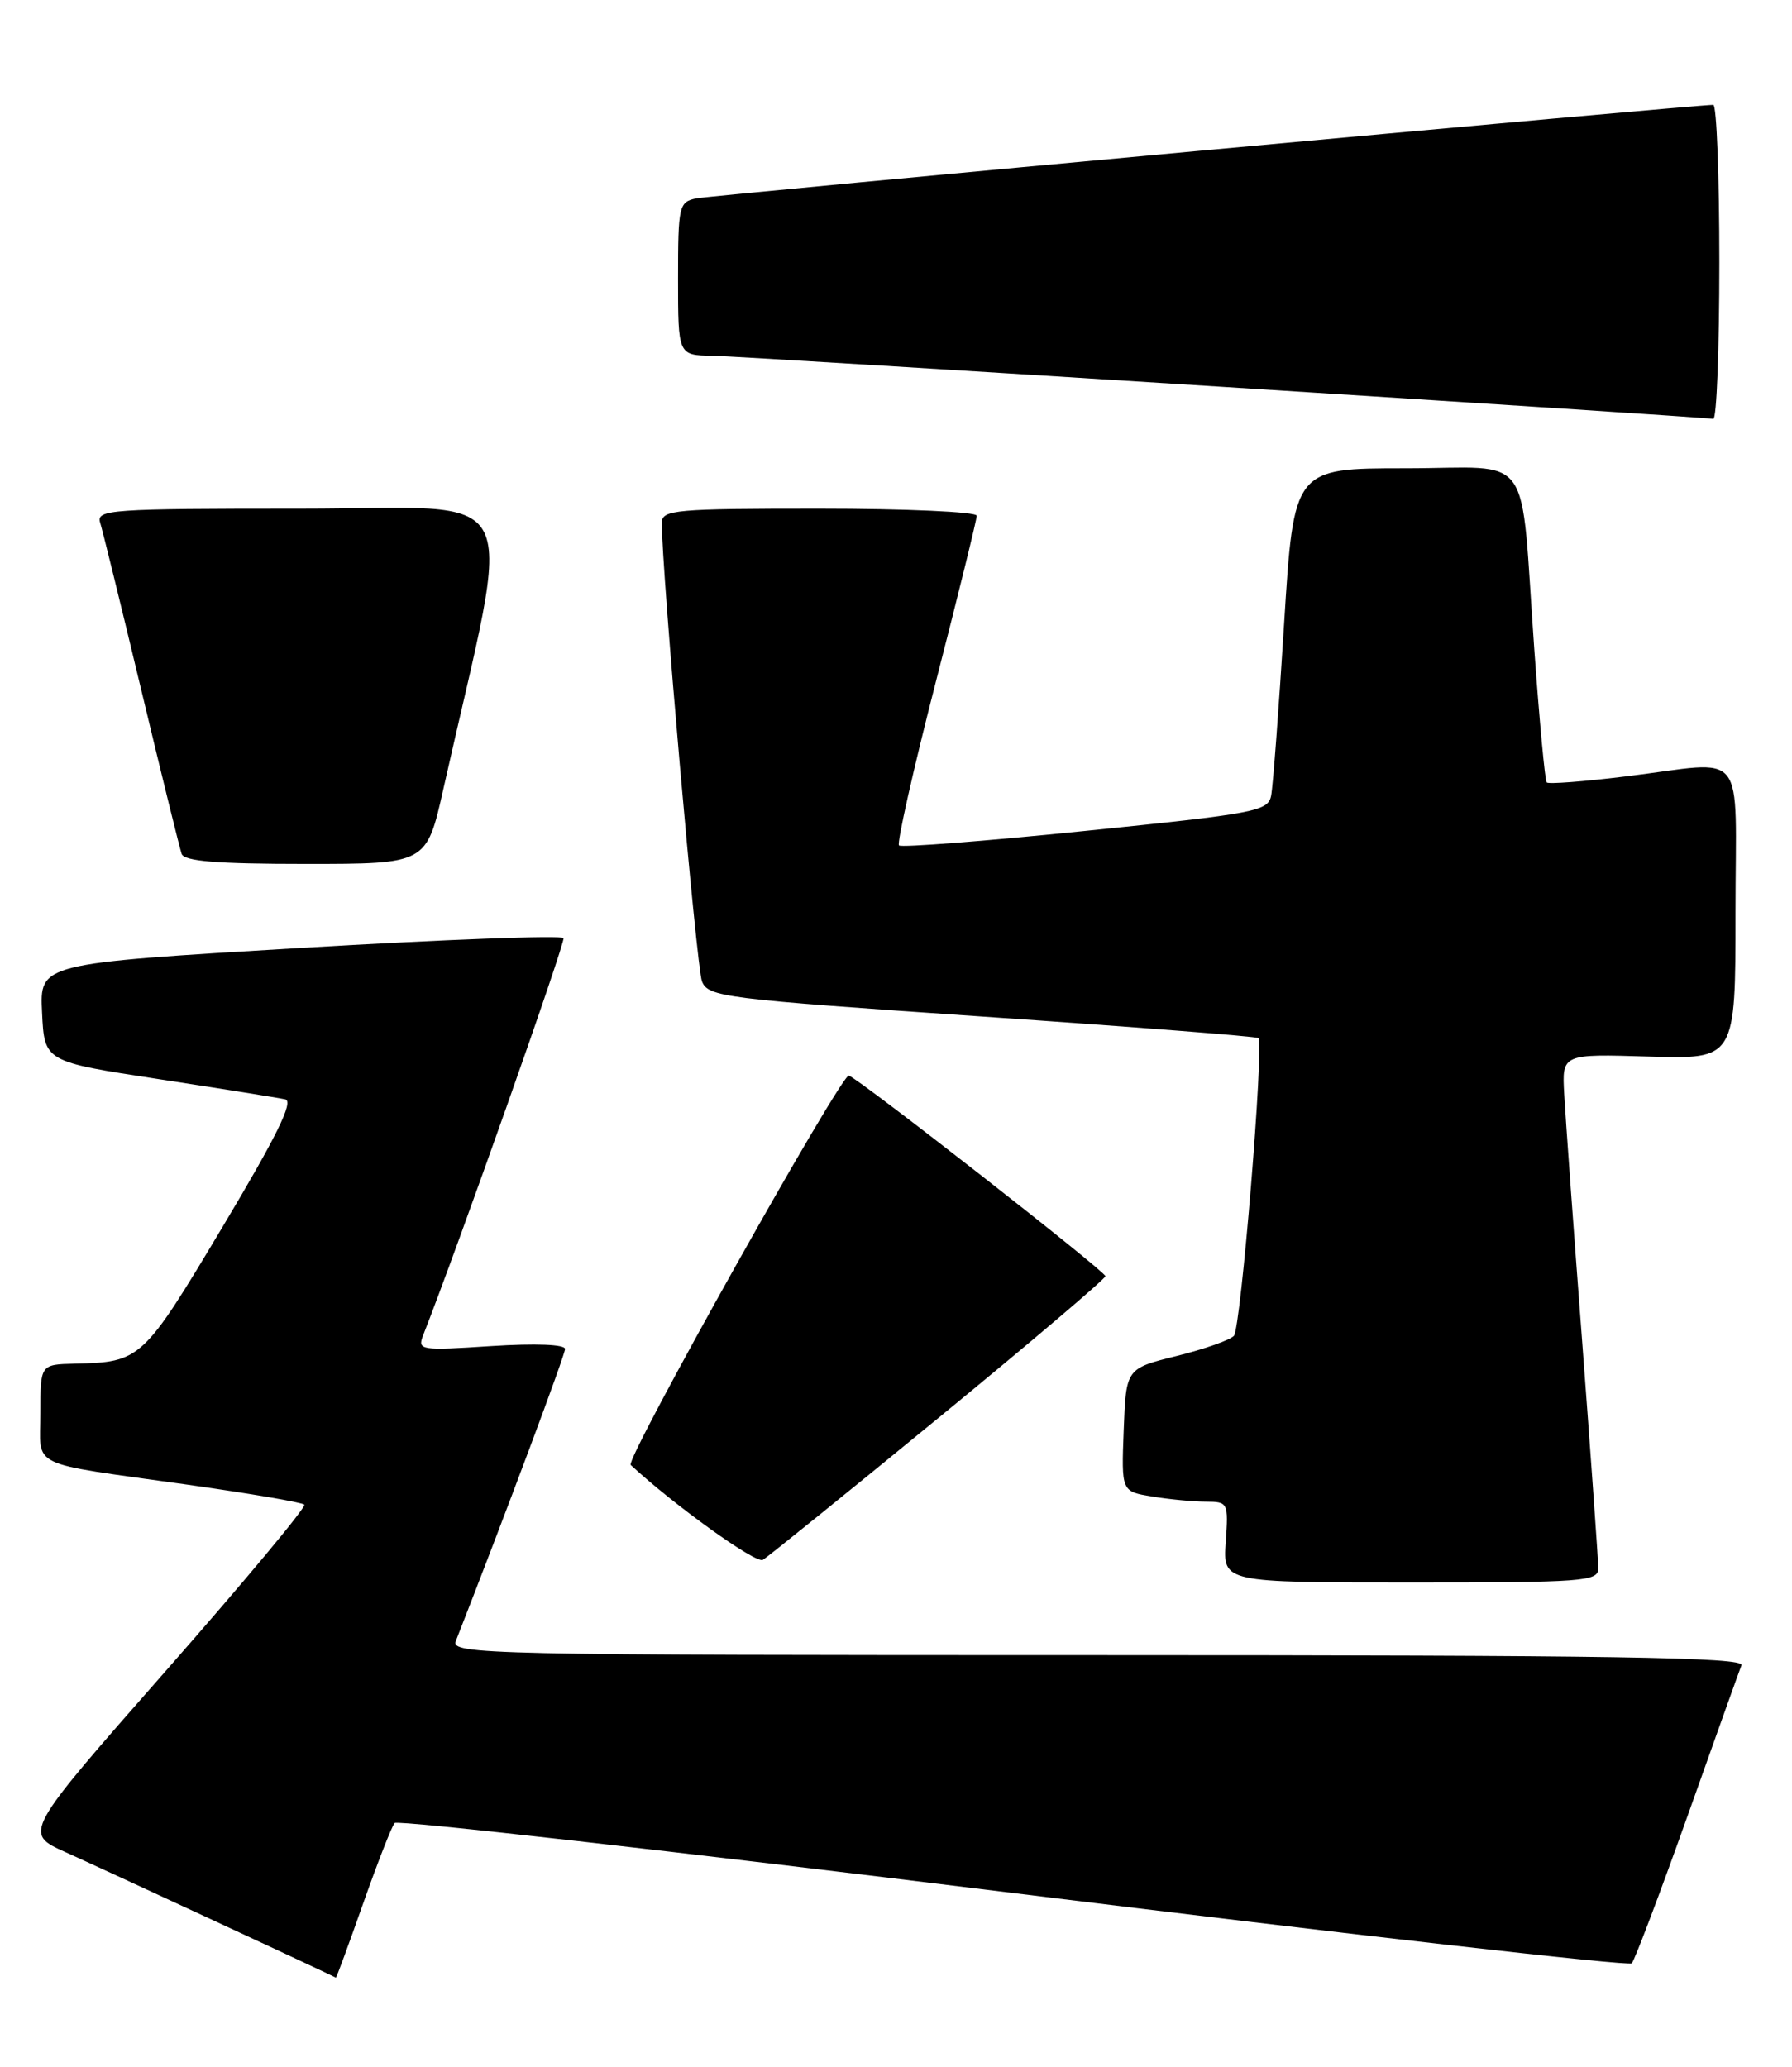 <?xml version="1.0" encoding="UTF-8" standalone="no"?>
<!DOCTYPE svg PUBLIC "-//W3C//DTD SVG 1.1//EN" "http://www.w3.org/Graphics/SVG/1.1/DTD/svg11.dtd" >
<svg xmlns="http://www.w3.org/2000/svg" xmlns:xlink="http://www.w3.org/1999/xlink" version="1.1" viewBox="0 0 222 256">
 <g >
 <path fill="currentColor"
d=" M 44.99 235.75 C 46.79 230.66 48.54 226.18 48.89 225.79 C 49.24 225.39 83.72 229.30 125.51 234.46 C 167.31 239.62 201.79 243.54 202.15 243.17 C 202.50 242.80 205.60 234.62 209.03 225.00 C 212.45 215.38 215.47 206.94 215.74 206.25 C 216.12 205.26 199.76 205.00 136.00 205.00 C 60.01 205.00 55.82 204.91 56.47 203.25 C 62.79 187.10 70.00 167.82 70.00 167.08 C 70.00 166.51 66.37 166.37 60.83 166.72 C 52.10 167.29 51.70 167.23 52.41 165.41 C 56.73 154.43 70.06 116.73 69.81 116.19 C 69.64 115.81 54.97 116.36 37.21 117.41 C 4.91 119.33 4.91 119.33 5.21 125.41 C 5.50 131.49 5.50 131.49 19.68 133.66 C 27.48 134.85 34.53 135.98 35.34 136.16 C 36.41 136.41 34.28 140.73 27.56 151.98 C 17.69 168.48 17.45 168.71 9.25 168.90 C 5.00 169.00 5.00 169.00 5.00 174.98 C 5.00 181.97 3.11 181.05 23.34 183.90 C 30.96 184.98 37.42 186.08 37.70 186.36 C 37.97 186.64 30.25 195.91 20.53 206.96 C 2.87 227.05 2.87 227.05 8.18 229.43 C 12.06 231.17 40.66 244.43 41.61 244.94 C 41.68 244.97 43.20 240.84 44.99 235.75 Z  M 198.00 194.25 C 198.00 193.29 197.11 180.80 196.03 166.50 C 194.94 152.20 193.93 138.26 193.78 135.51 C 193.50 130.53 193.50 130.53 204.25 130.86 C 215.00 131.19 215.00 131.19 215.00 113.10 C 215.00 92.16 216.70 94.29 201.44 96.16 C 196.24 96.80 191.82 97.14 191.61 96.91 C 191.40 96.68 190.71 89.30 190.08 80.50 C 188.27 55.25 190.23 58.00 174.09 58.00 C 160.28 58.00 160.28 58.00 159.08 77.25 C 158.42 87.84 157.70 97.43 157.47 98.56 C 157.09 100.47 155.53 100.77 134.47 102.91 C 122.05 104.18 111.65 104.99 111.37 104.71 C 111.09 104.43 113.14 95.32 115.93 84.47 C 118.72 73.63 121.00 64.36 121.00 63.88 C 121.00 63.39 112.22 63.00 101.50 63.00 C 83.60 63.00 82.00 63.14 81.99 64.75 C 81.94 70.24 86.29 119.84 86.96 121.54 C 87.72 123.48 89.57 123.71 121.63 125.90 C 140.26 127.17 155.67 128.37 155.89 128.57 C 156.62 129.27 153.73 164.50 152.86 165.45 C 152.39 165.97 149.19 167.10 145.75 167.95 C 139.50 169.50 139.50 169.50 139.21 177.11 C 138.92 184.73 138.92 184.73 142.71 185.35 C 144.79 185.70 147.78 185.98 149.35 185.99 C 152.14 186.00 152.19 186.09 151.85 191.00 C 151.50 196.00 151.50 196.00 174.75 196.00 C 196.23 196.00 198.00 195.87 198.00 194.25 Z  M 116.33 175.56 C 127.70 166.24 136.97 158.36 136.94 158.06 C 136.87 157.40 106.50 133.67 105.16 133.22 C 104.25 132.92 77.42 180.78 78.13 181.44 C 83.51 186.43 93.66 193.72 94.51 193.20 C 95.14 192.81 104.96 184.88 116.33 175.56 Z  M 54.92 97.75 C 63.60 59.13 65.56 63.00 37.29 63.00 C 13.53 63.00 11.90 63.11 12.41 64.75 C 12.71 65.71 15.01 75.05 17.51 85.50 C 20.01 95.95 22.26 105.06 22.50 105.75 C 22.82 106.67 26.83 107.00 37.89 107.00 C 52.84 107.00 52.84 107.00 54.92 97.75 Z  M 213.00 32.50 C 213.00 21.77 212.66 13.00 212.25 12.99 C 210.14 12.96 88.17 24.18 86.25 24.57 C 84.11 25.02 84.00 25.49 84.00 34.52 C 84.00 44.00 84.00 44.00 88.25 44.06 C 91.98 44.11 210.32 51.58 212.25 51.88 C 212.66 51.95 213.00 43.23 213.00 32.50 Z "/>
</g>
</svg>